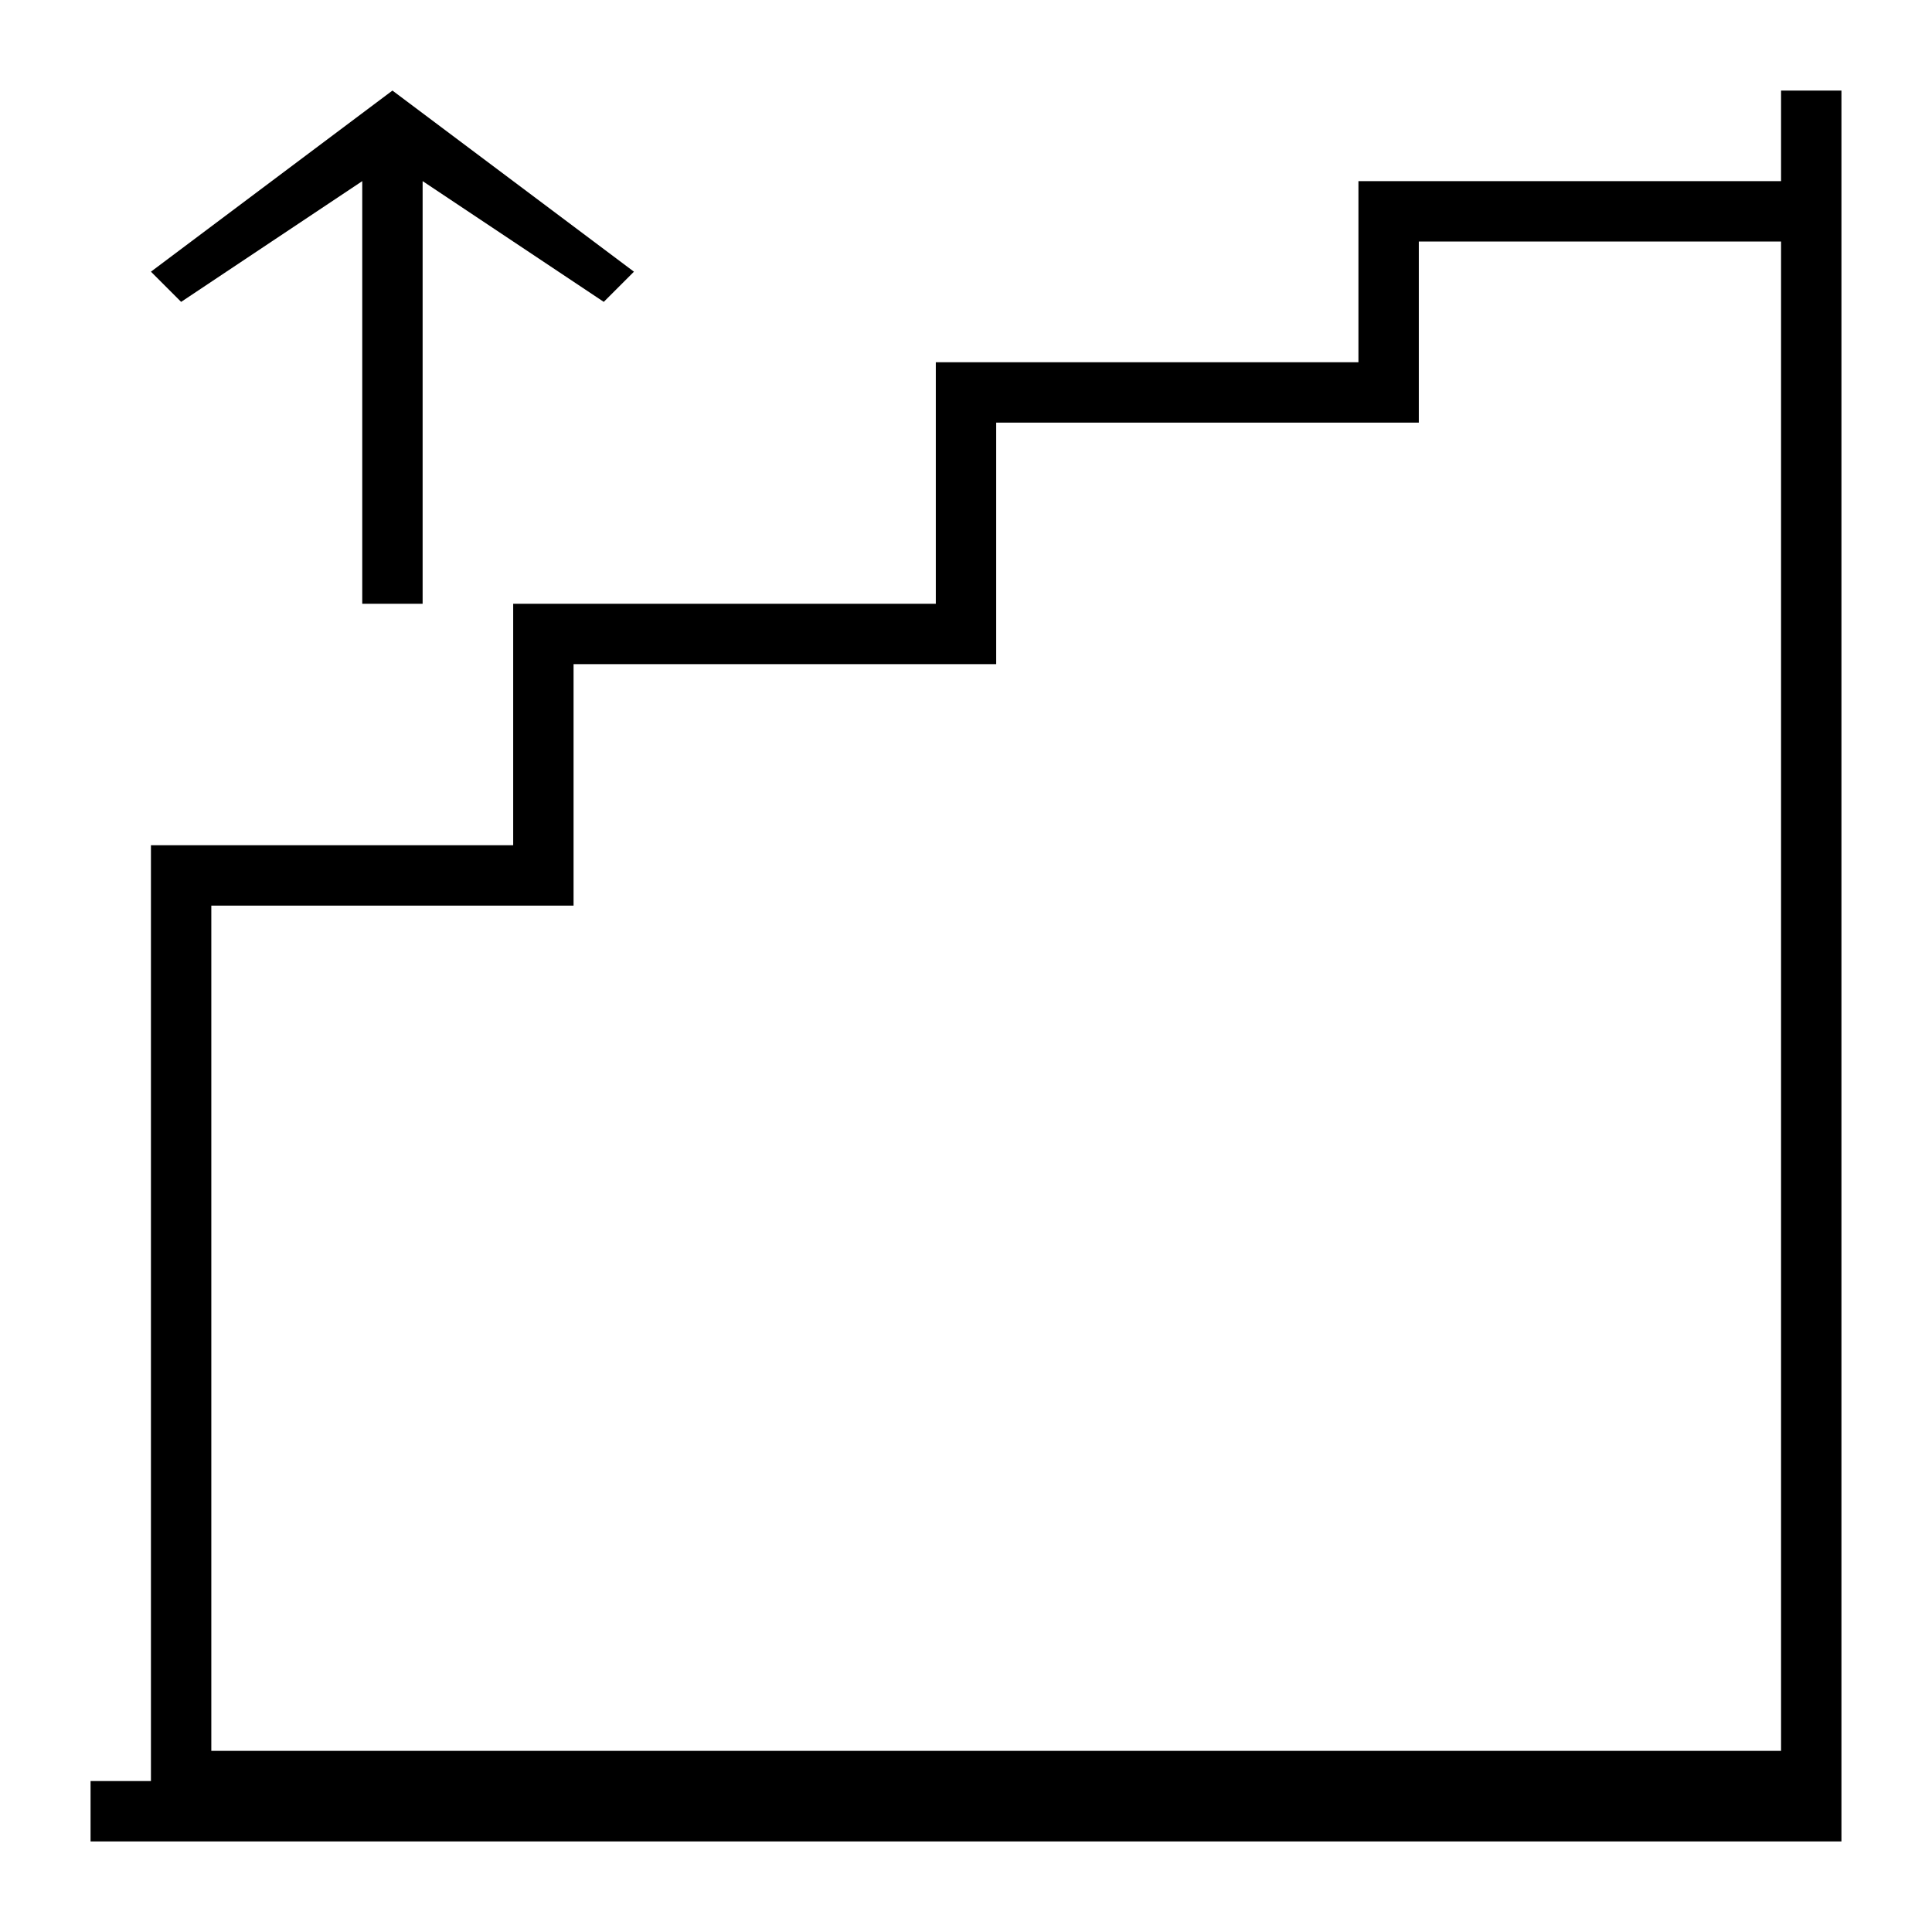 <svg viewBox="0 0 64 64" xmlns="http://www.w3.org/2000/svg">
  <g data-name="Layer 39">
    <path d="M59 3v3H45v6H31v8H17v8H5v31H3v2h58V3zm0 55H7V30h12v-8h14v-8h14V8h12zM12 6v14h2V6l6 4 1-1-8-6-8 6 1 1 6-4z"/>
  </g>
</svg>